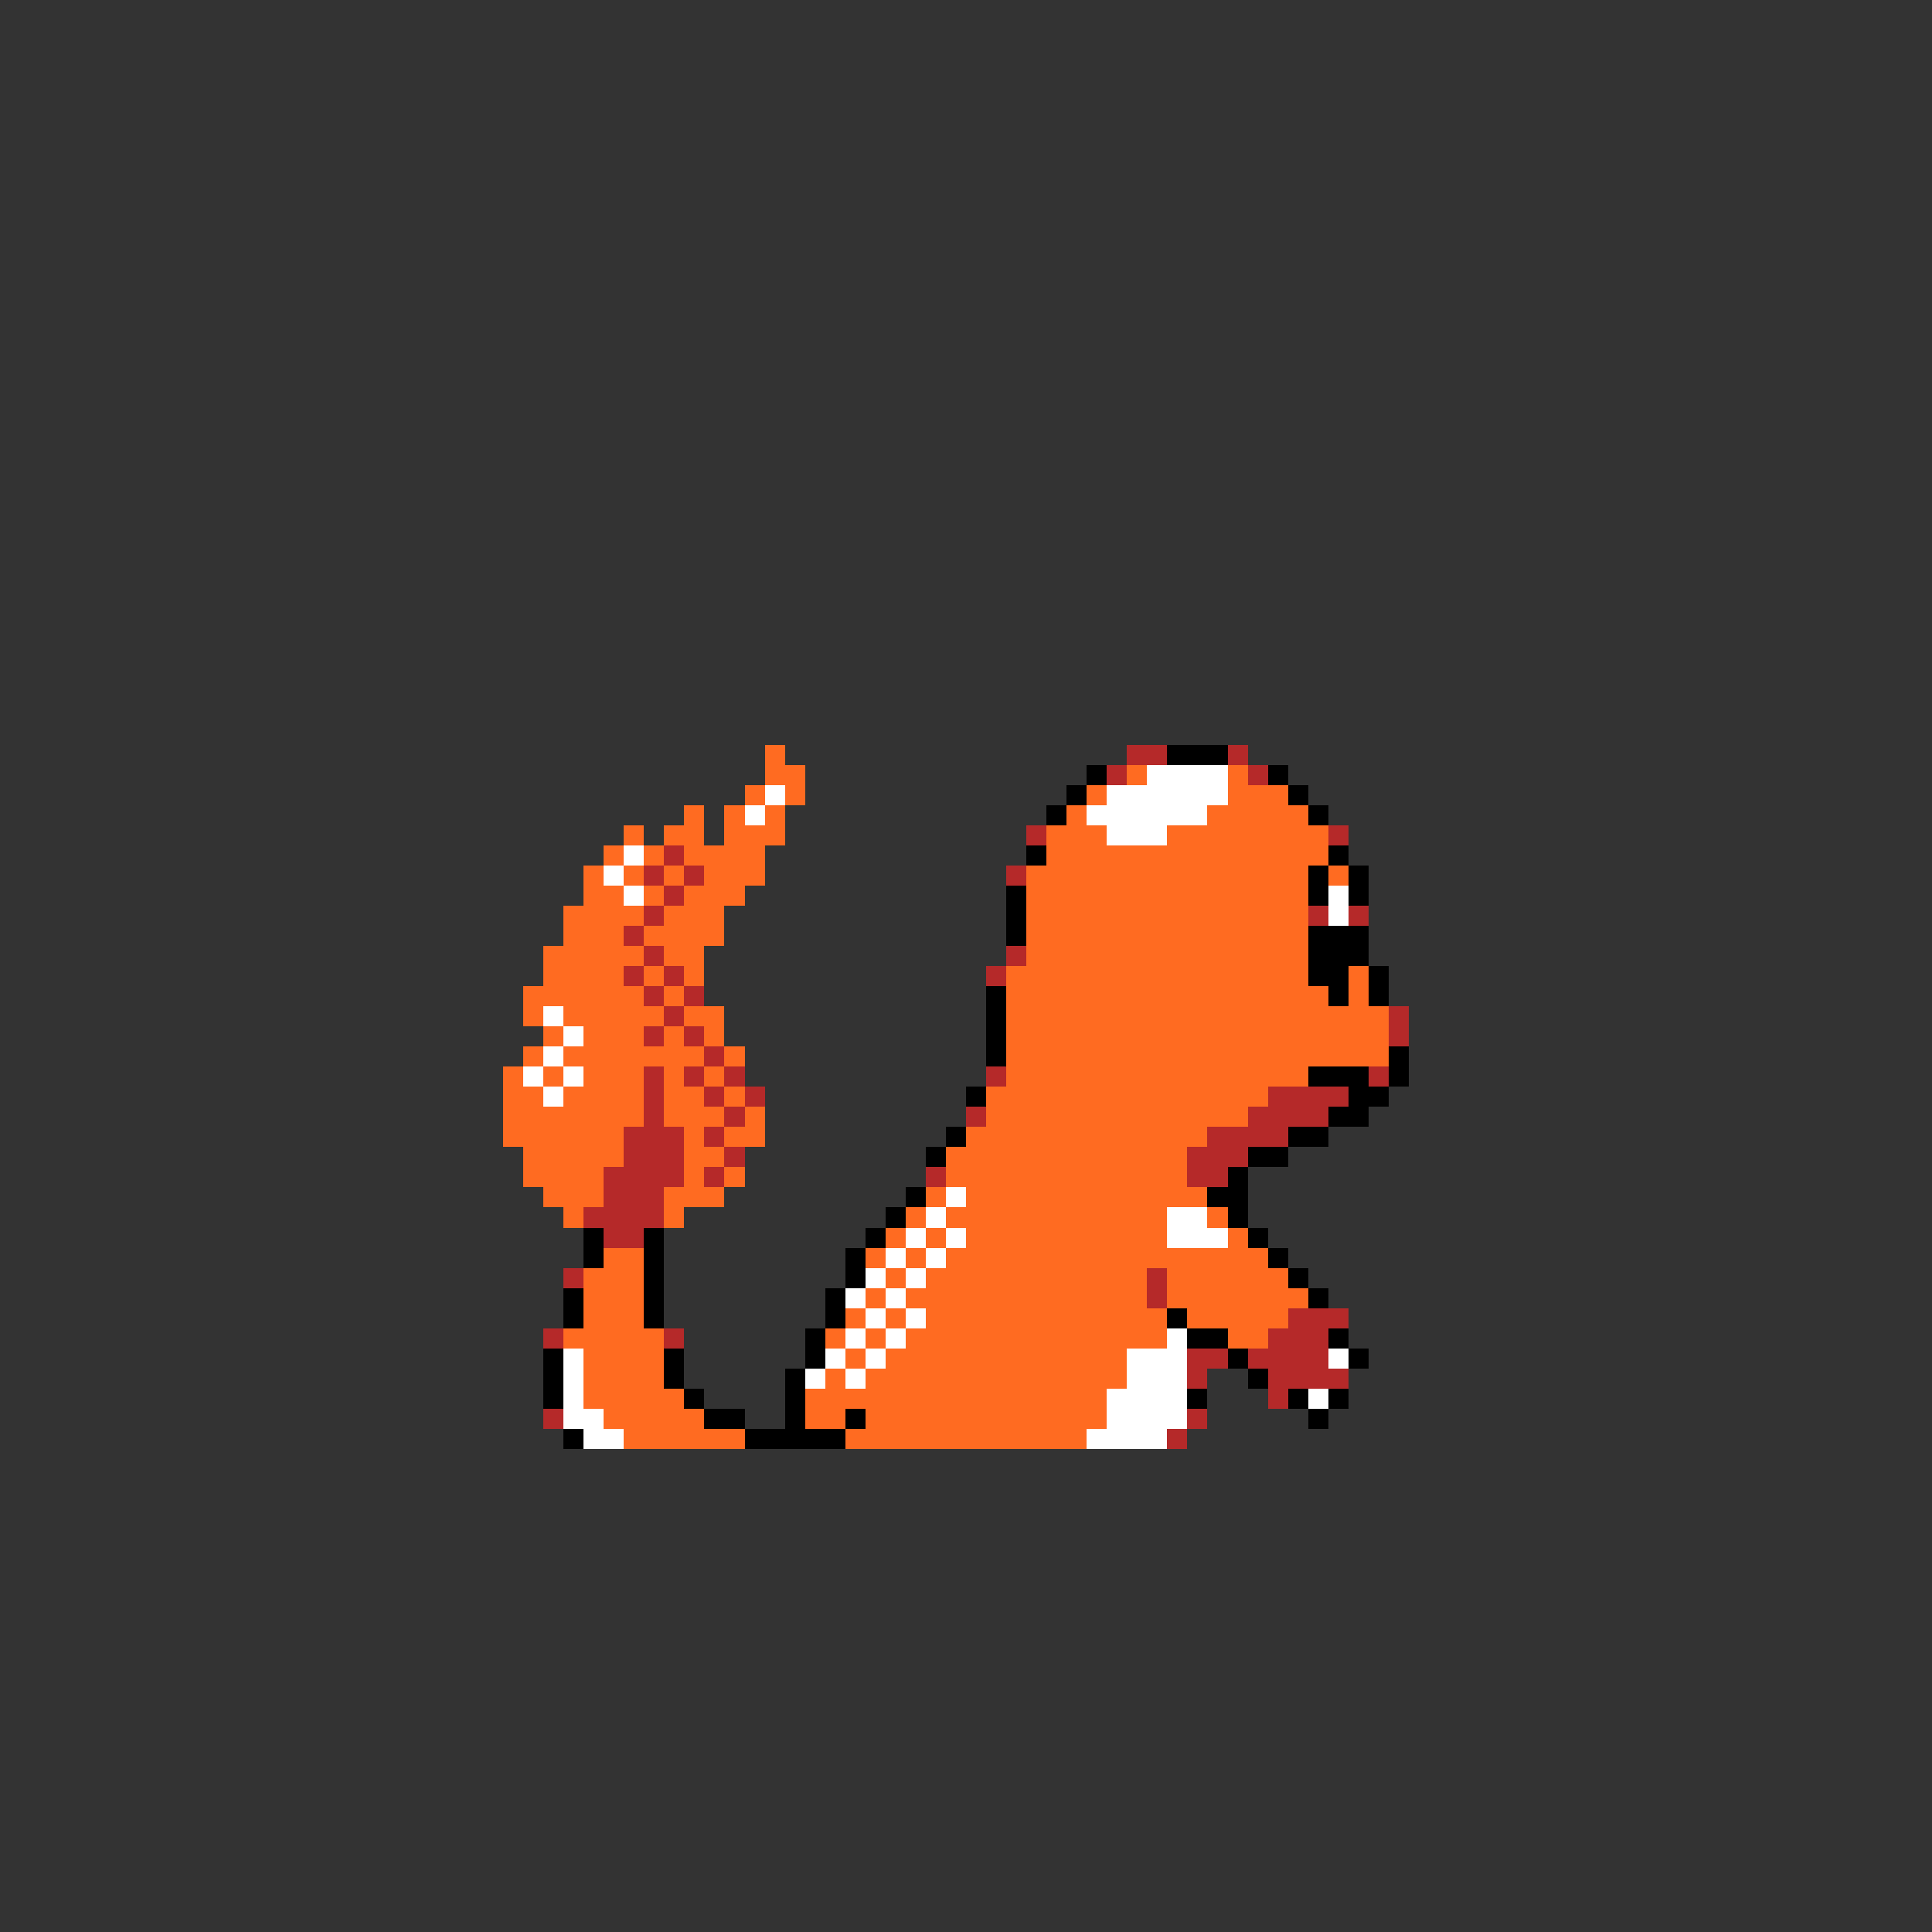 <svg xmlns="http://www.w3.org/2000/svg" viewBox="0 -0.5 96 96" shape-rendering="crispEdges">
<rect x="0" y="-0.5" width="96" height="96" fill="#333333" stroke="none"/>
<path stroke="#ff6b21" d="M38 37h1M38 38h2M56 38h1M61 38h1M37 39h1M39 39h1M54 39h1M61 39h3M34 40h1M36 40h1M38 40h1M53 40h1M60 40h5M31 41h1M33 41h2M36 41h3M52 41h3M58 41h8M30 42h1M32 42h1M34 42h4M52 42h14M29 43h1M31 43h1M33 43h1M35 43h3M51 43h14M66 43h1M29 44h2M32 44h1M34 44h3M51 44h14M28 45h4M33 45h3M51 45h14M28 46h3M32 46h4M51 46h14M27 47h5M33 47h2M51 47h14M27 48h4M32 48h1M34 48h1M50 48h15M67 48h1M26 49h6M33 49h1M50 49h16M67 49h1M26 50h1M28 50h5M34 50h2M50 50h19M27 51h1M29 51h3M33 51h1M35 51h1M50 51h19M26 52h1M28 52h7M36 52h1M50 52h19M25 53h1M27 53h1M29 53h3M33 53h1M35 53h1M50 53h15M25 54h2M28 54h4M33 54h2M36 54h1M49 54h14M25 55h7M33 55h3M37 55h1M49 55h13M25 56h6M34 56h1M36 56h2M48 56h12M26 57h5M34 57h2M47 57h12M26 58h4M34 58h1M36 58h1M47 58h12M27 59h3M33 59h3M46 59h1M48 59h12M28 60h1M33 60h1M45 60h1M47 60h11M60 60h1M44 61h1M46 61h1M48 61h10M61 61h1M30 62h2M43 62h1M45 62h1M47 62h16M29 63h3M44 63h1M46 63h11M58 63h6M29 64h3M43 64h1M45 64h12M58 64h7M29 65h3M42 65h1M44 65h1M46 65h12M59 65h5M28 66h5M41 66h1M43 66h1M45 66h13M61 66h2M29 67h4M42 67h1M44 67h12M29 68h4M41 68h1M43 68h13M29 69h5M40 69h15M30 70h5M40 70h2M43 70h12M31 71h6M42 71h12" />
<path stroke="#b52929" d="M56 37h2M61 37h1M55 38h1M62 38h1M51 41h1M66 41h1M33 42h1M32 43h1M34 43h1M50 43h1M33 44h1M32 45h1M65 45h1M67 45h1M31 46h1M32 47h1M50 47h1M31 48h1M33 48h1M49 48h1M32 49h1M34 49h1M33 50h1M69 50h1M32 51h1M34 51h1M69 51h1M35 52h1M32 53h1M34 53h1M36 53h1M49 53h1M68 53h1M32 54h1M35 54h1M37 54h1M63 54h4M32 55h1M36 55h1M48 55h1M62 55h4M31 56h3M35 56h1M60 56h4M31 57h3M36 57h1M59 57h3M30 58h4M35 58h1M46 58h1M59 58h2M30 59h3M29 60h4M30 61h2M28 63h1M57 63h1M57 64h1M64 65h3M27 66h1M33 66h1M63 66h3M59 67h2M62 67h4M59 68h1M63 68h4M63 69h1M27 70h1M59 70h1M58 71h1" />
<path stroke="#000000" d="M58 37h3M54 38h1M63 38h1M53 39h1M64 39h1M52 40h1M65 40h1M51 42h1M66 42h1M65 43h1M67 43h1M50 44h1M65 44h1M67 44h1M50 45h1M50 46h1M65 46h3M65 47h3M65 48h2M68 48h1M49 49h1M66 49h1M68 49h1M49 50h1M49 51h1M49 52h1M69 52h1M65 53h3M69 53h1M48 54h1M67 54h2M66 55h2M47 56h1M64 56h2M46 57h1M62 57h2M61 58h1M45 59h1M60 59h2M44 60h1M61 60h1M29 61h1M32 61h1M43 61h1M62 61h1M29 62h1M32 62h1M42 62h1M63 62h1M32 63h1M42 63h1M64 63h1M28 64h1M32 64h1M41 64h1M65 64h1M28 65h1M32 65h1M41 65h1M58 65h1M40 66h1M59 66h2M66 66h1M27 67h1M33 67h1M40 67h1M61 67h1M67 67h1M27 68h1M33 68h1M39 68h1M62 68h1M27 69h1M34 69h1M39 69h1M59 69h1M64 69h1M66 69h1M35 70h2M39 70h1M42 70h1M65 70h1M28 71h1M37 71h5" />
<path stroke="#ffffff" d="M57 38h4M38 39h1M55 39h6M37 40h1M54 40h6M55 41h3M31 42h1M30 43h1M31 44h1M66 44h1M66 45h1M27 50h1M28 51h1M27 52h1M26 53h1M28 53h1M27 54h1M47 59h1M46 60h1M58 60h2M45 61h1M47 61h1M58 61h3M44 62h1M46 62h1M43 63h1M45 63h1M42 64h1M44 64h1M43 65h1M45 65h1M42 66h1M44 66h1M58 66h1M28 67h1M41 67h1M43 67h1M56 67h3M66 67h1M28 68h1M40 68h1M42 68h1M56 68h3M28 69h1M55 69h4M65 69h1M28 70h2M55 70h4M29 71h2M54 71h4" />
</svg>
